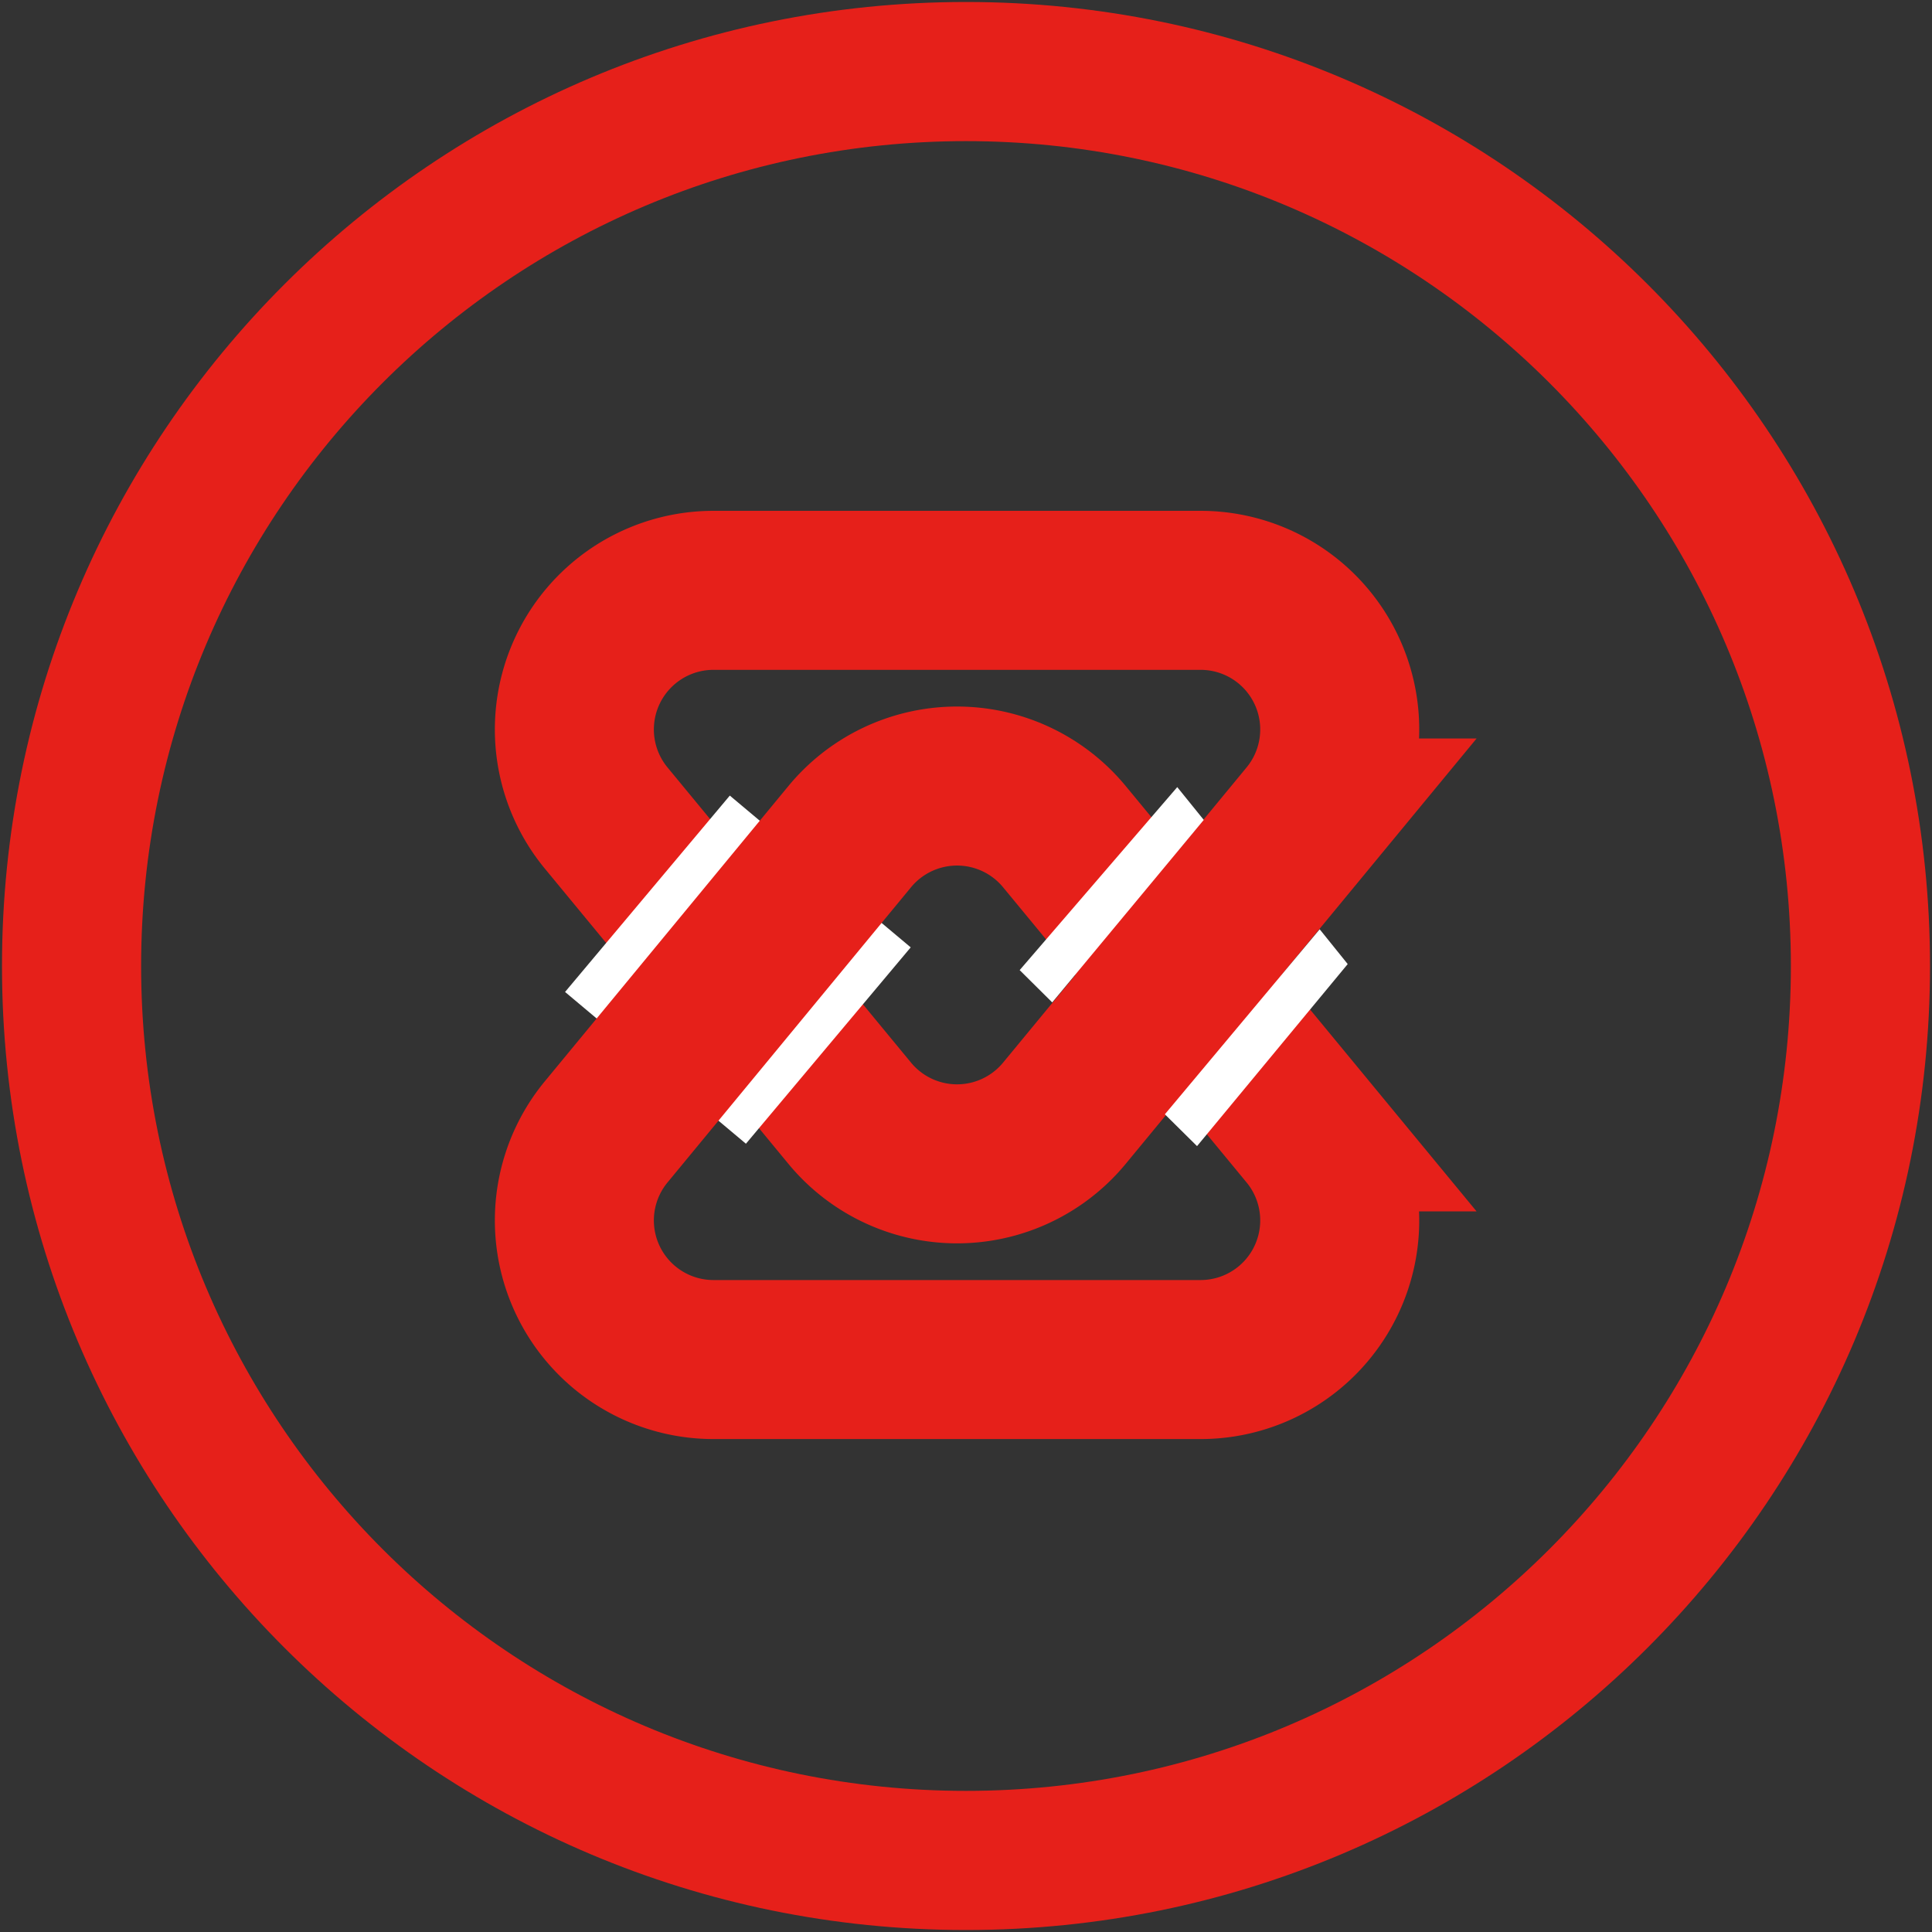 <svg width="108" height="108" xmlns="http://www.w3.org/2000/svg"><rect width="100%" height="100%" fill="#333333" stroke="none"/><g fill="none" fill-rule="evenodd"><path d="M54 107.889C24.238 107.889.111 83.762.111 54 .111 24.238 24.238.111 54 .111c29.762 0 53.889 24.127 53.889 53.889 0 29.762-24.127 53.889-53.889 53.889zm0-7.778c25.466 0 46.111-20.645 46.111-46.111 0-25.466-20.645-46.111-46.111-46.111C28.534 7.889 7.889 28.534 7.889 54c0 25.466 20.645 46.111 46.111 46.111z" fill="#E6201A" fill-rule="nonzero"/><path d="M59.5 62.231l13.614-16.504a7.778 7.778 0 0 0-6-12.727H39.885a7.778 7.778 0 0 0-6 12.727L47.5 62.231a7.778 7.778 0 0 0 12 0z" stroke="#E6201A" stroke-width="8.889"/><path fill="#FFF" d="M31.587 55.451l9.21-10.977 10.112 8.484-9.211 10.977z"/><path d="M59.5 46.769l13.614 16.504a7.778 7.778 0 0 1-6 12.727H39.885a7.778 7.778 0 0 1-6-12.727L47.5 46.769a7.778 7.778 0 0 1 12 0z" stroke="#E6201A" stroke-width="8.889"/><path fill="#FFF" d="M66.915 64.069l8.423-10.177-1.567-1.945-8.654 10.343zM58.82 56.035l8.471-10.202L65.809 44 57 54.23z"/></g></svg>